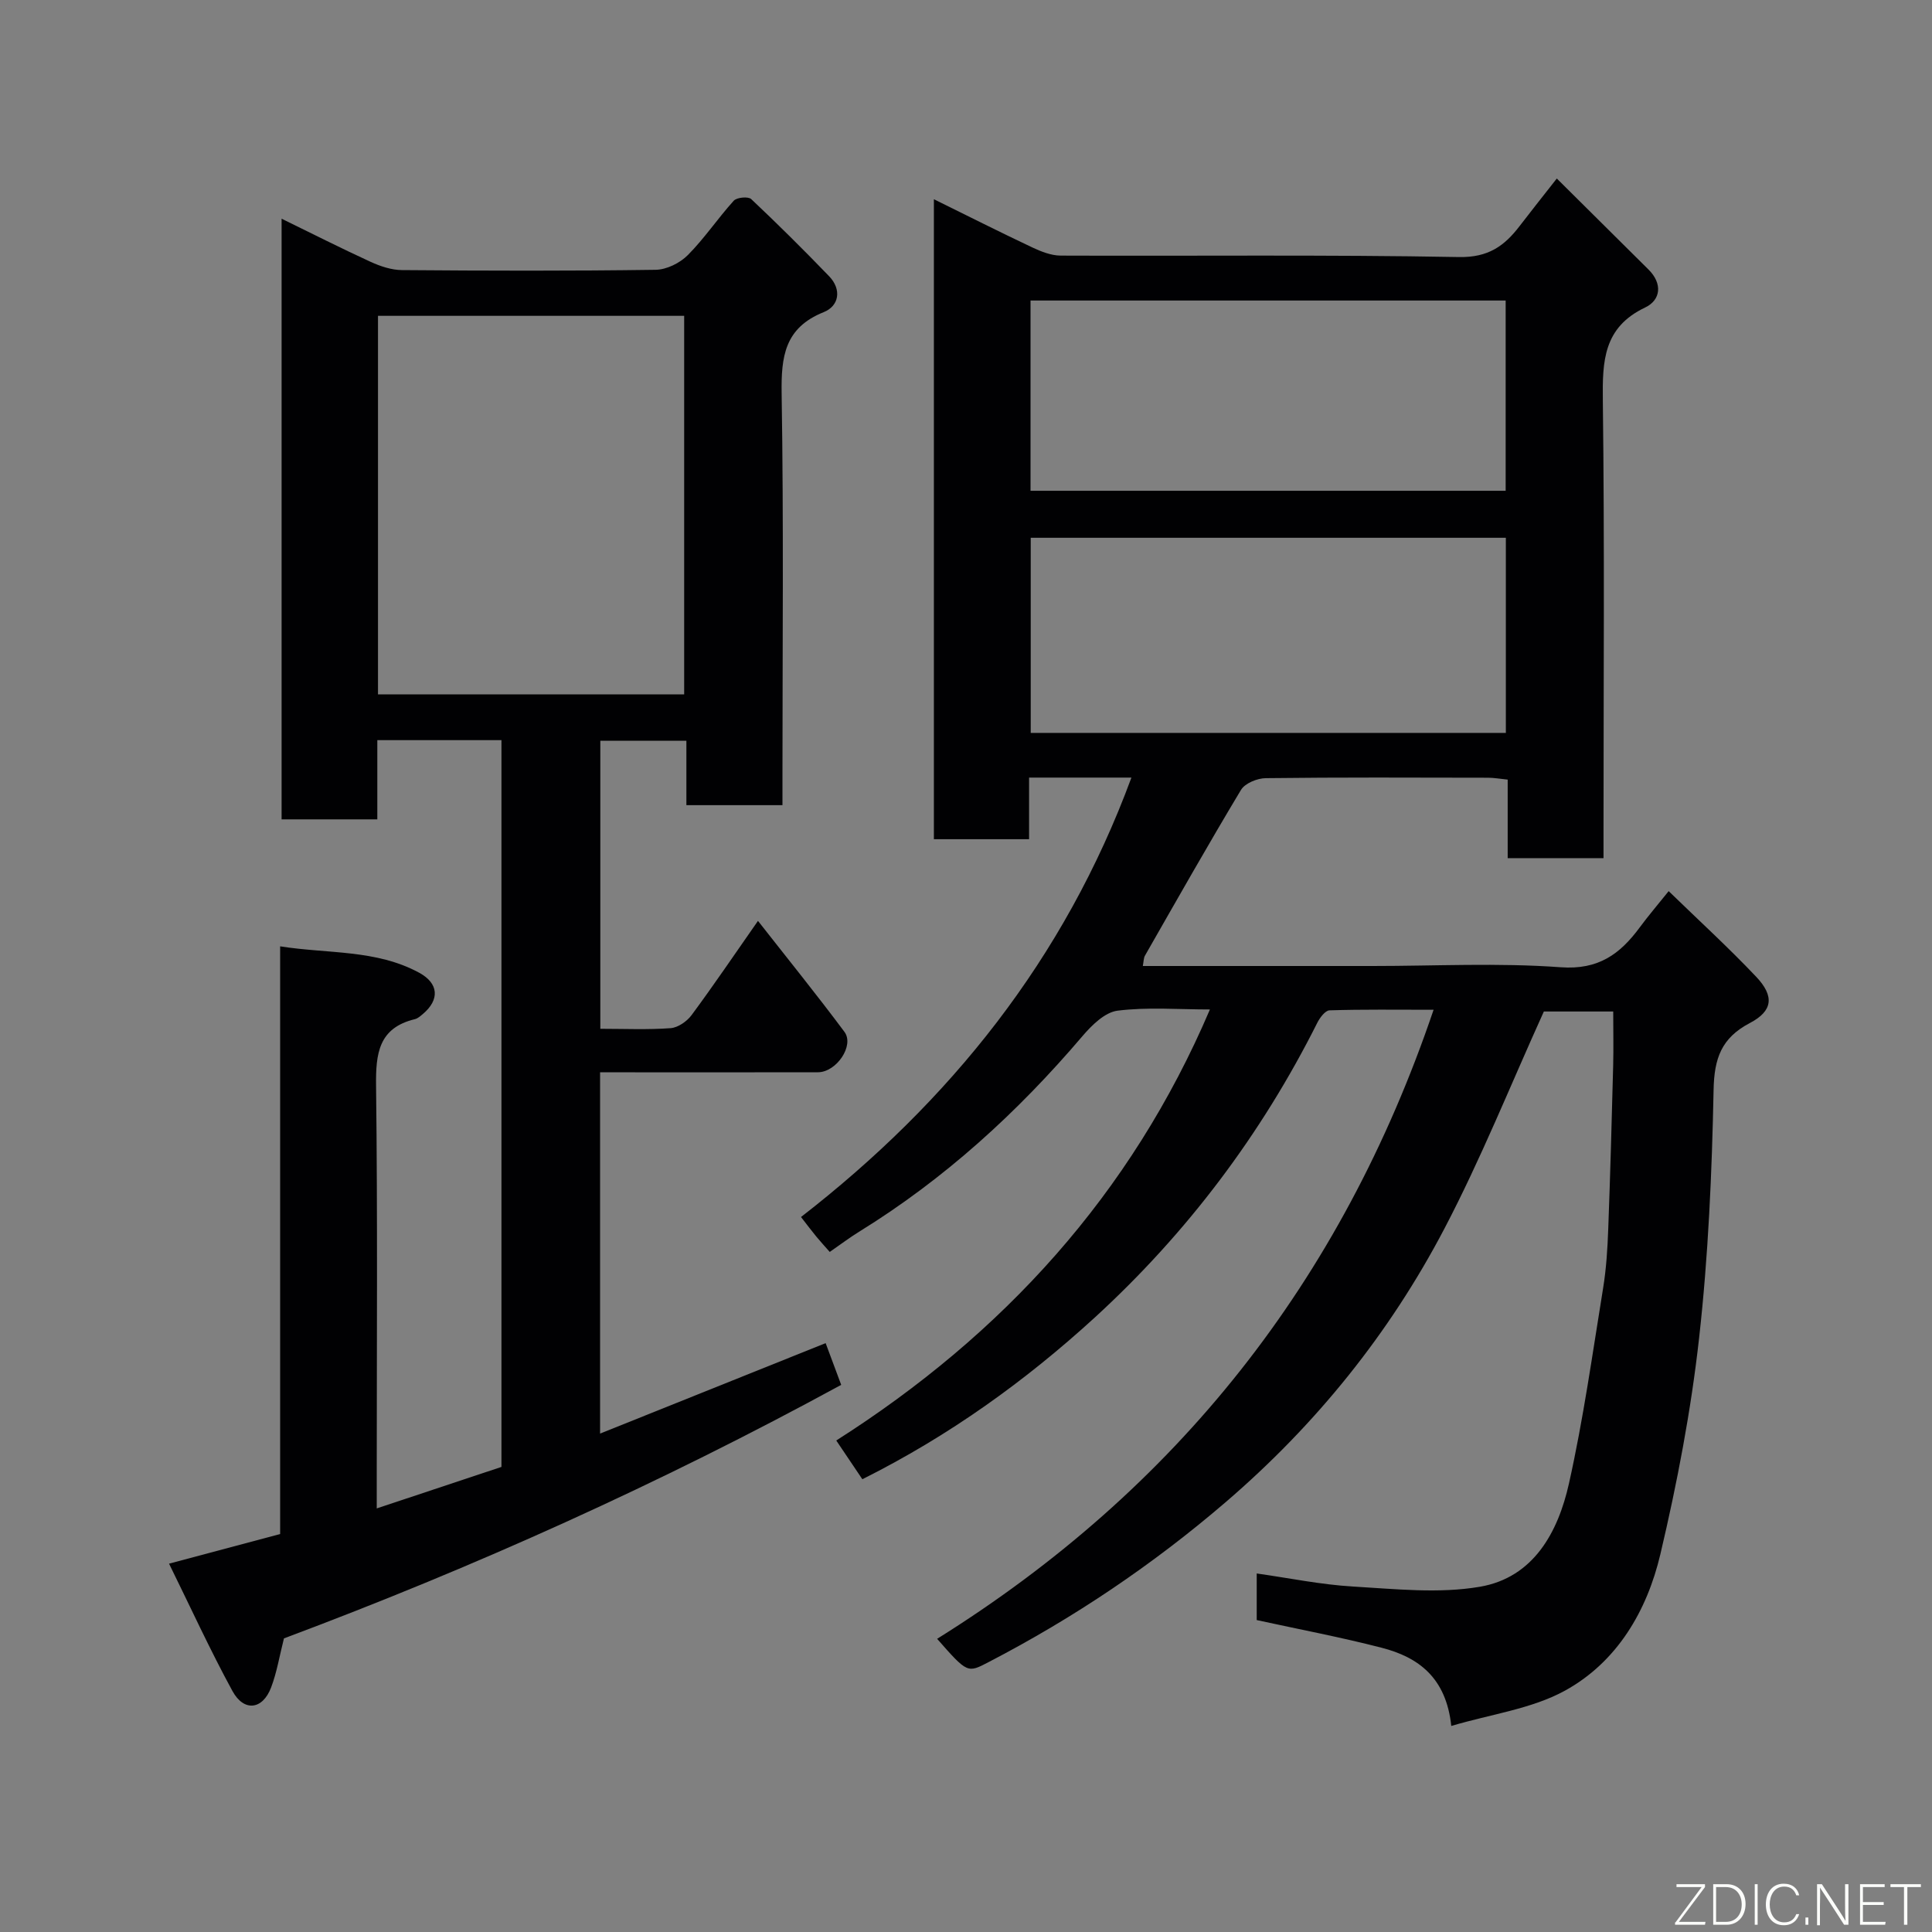 <svg enable-background="new 0 0 400 400" viewBox="0 0 400 400" xmlns="http://www.w3.org/2000/svg"><rect x="0" y="0" width="400" height="400" fill="#808080" stroke="none"/><path d="m178.54 306.26c-1.92-2.86-3.56-5.29-5.4-8.02 34.5-21.96 61.03-50.96 77.36-89.24-6.56 0-12.93-.53-19.13.25-2.62.33-5.34 3.02-7.27 5.28-13.44 15.79-28.58 29.6-46.27 40.51-1.94 1.2-3.76 2.58-6.04 4.16-.92-1.05-1.88-2.09-2.78-3.18-.94-1.14-1.83-2.33-3.17-4.05 30.79-23.88 54.51-53.3 68.41-90.98-3.89 0-7.31 0-10.74 0-3.3 0-6.61 0-10.45 0v12.76c-6.81 0-13.08 0-19.71 0 0-43.92 0-87.83 0-132.5 6.85 3.37 13.56 6.76 20.36 9.97 1.83.86 3.91 1.69 5.88 1.7 27.5.11 55-.21 82.48.3 6.05.11 9.39-2.28 12.56-6.43 2.27-2.97 4.61-5.9 7.69-9.83 6.5 6.46 12.73 12.65 18.98 18.84 2.96 2.93 2.55 6.33-.7 7.87-8.64 4.11-8.85 11.09-8.75 19.26.37 29.66.14 59.32.14 88.98v5.76c-6.69 0-13.08 0-19.84 0 0-5.37 0-10.64 0-16.26-1.59-.16-2.85-.39-4.11-.39-15.33-.03-30.66-.1-45.99.09-1.75.02-4.28 1.05-5.11 2.42-6.81 11.33-13.32 22.84-19.88 34.31-.3.52-.27 1.23-.45 2.16h47.54c13 0 26.05-.69 38.98.26 7.81.57 12.28-2.73 16.35-8.24 1.75-2.37 3.67-4.62 6-7.52 6.28 6.1 12.41 11.7 18.11 17.72 3.8 4.01 3.48 7.08-1.29 9.58-5.91 3.1-7.39 7.31-7.52 13.85-.34 17.15-1.09 34.35-3 51.38-1.68 15.04-4.54 30.02-8.02 44.76-2.76 11.72-8.96 22.31-19.75 28.24-6.88 3.78-15.25 4.85-23.54 7.31-1.06-10.04-6.84-14.24-14.41-16.19-8.48-2.19-17.11-3.82-25.87-5.73 0-2.88 0-5.83 0-9.65 6.77.96 13.29 2.31 19.87 2.7 8.77.51 17.8 1.51 26.34.05 11.11-1.91 16.18-11.3 18.43-21.35 2.99-13.36 4.88-26.96 7.08-40.49.66-4.05.91-8.19 1.06-12.29.42-11.26.73-22.53 1.02-33.8.09-3.58.01-7.17.01-11.17-4.53 0-9.91 0-14.36 0-6.88 15.17-13 30.46-20.6 44.97-11.37 21.69-26.53 40.51-45.25 56.59-15.13 12.99-31.43 23.96-49.07 33.12-4.42 2.3-4.37 2.4-10.7-4.8 49.5-30.9 83.69-73.88 102.79-130.24-7.81 0-14.68-.1-21.55.12-.88.03-2 1.52-2.53 2.58-11.63 23.17-27 43.55-46.08 61.03-14.4 13.16-30.17 24.5-48.11 33.47zm133.23-194.92c-33.09 0-65.78 0-98.37 0v40.4h98.37c0-13.51 0-26.77 0-40.4zm-98.41-49.12v39.39h98.37c0-13.32 0-26.25 0-39.39-32.85 0-65.43 0-98.37 0z" fill="#010103"/><path d="m103.82 153.24c-8.8 0-17.07 0-25.7 0v16.4c-6.75 0-13.13 0-19.82 0 0-41.28 0-82.53 0-124.36 6.21 3.03 12.28 6.11 18.45 8.94 2.02.92 4.32 1.69 6.5 1.7 17.49.14 34.99.19 52.48-.06 2.28-.03 5.04-1.4 6.68-3.05 3.45-3.47 6.21-7.62 9.51-11.26.63-.69 3-.91 3.61-.33 5.5 5.18 10.87 10.52 16.12 15.96 2.67 2.77 2.07 6.17-1.1 7.44-8.11 3.25-8.84 9.2-8.72 16.9.43 26.48.17 52.98.17 79.47v5.71c-6.75 0-13.13 0-19.89 0 0-4.44 0-8.72 0-13.34-6.08 0-11.8 0-17.82 0v59.64c4.98 0 9.79.22 14.55-.13 1.53-.11 3.39-1.41 4.35-2.71 4.56-6.16 8.86-12.52 13.74-19.5 6.07 7.74 12.14 15.24 17.9 22.97 2.11 2.83-1.65 8.36-5.48 8.37-13.33.03-26.66.01-39.99.01-1.62 0-3.25 0-5.12 0v74.8c15.5-6.21 30.86-12.38 46.7-18.73 1 2.69 2.05 5.5 3.22 8.64-37.49 20.44-76.09 37.8-115.37 52.49-.92 3.6-1.46 7-2.66 10.16-1.75 4.62-5.62 5.11-8.01.73-4.64-8.51-8.68-17.35-13.12-26.36 8.34-2.22 15.54-4.14 23-6.13 0-40.41 0-80.69 0-121.68 9.93 1.57 19.85.62 28.78 5.46 4.04 2.19 4.31 5.56.77 8.55-.5.42-1.04.91-1.63 1.06-7.53 1.81-8.14 7.1-8.06 13.8.33 27.14.14 54.3.14 81.45v6.05c8.97-2.98 17.4-5.79 25.82-8.59 0-50.23 0-100.16 0-150.47zm37.83-9.47c0-26.42 0-52.46 0-78.38-21.39 0-42.43 0-63.39 0v78.38z" fill="#010103"/><g fill="#fbfcfa"><path d="m346.9 398 5.4-7.3h-5.2v-.6h5.9v.6l-5.4 7.2h5.5l-.1.6h-6.2v-.5z"/><path d="m354.7 390.1h2.8c2.3 0 3.9 1.6 3.9 4.1s-1.6 4.3-3.9 4.3h-2.8zm.6 7.8h2c2.2 0 3.3-1.6 3.3-3.6 0-1.8-1-3.6-3.3-3.6h-2z"/><path d="m363.9 390.1v8.4h-.6v-8.4h1.6z"/><path d="m372.5 396.3c-.4 1.3-1.4 2.3-3.2 2.3-2.4 0-3.7-1.9-3.7-4.3 0-2.3 1.2-4.3 3.7-4.3 1.8 0 2.9 1 3.2 2.4h-.6c-.4-1.1-1.1-1.8-2.5-1.8-2.1 0-3 1.9-3 3.7s.9 3.7 3 3.7c1.4 0 2.1-.7 2.5-1.7z"/><path d="m373.8 398.5v-1.5h.6v1.5z"/><path d="m376.2 398.5v-8.4h1c1.3 2 4.4 6.7 4.9 7.6-.1-1.2-.1-2.4-.1-3.8v-3.8h.7v8.4h-.9c-1.2-1.9-4.4-6.8-5-7.7.1 1.1 0 2.3 0 3.9v3.9h-.6z"/><path d="m390 394.4h-4.3v3.5h4.7l-.1.6h-5.2v-8.4h5.1v.6h-4.5v3.1h4.3z"/><path d="m394.2 390.7h-2.8v-.6h6.3v.6h-2.8v7.8h-.7z"/></g></svg>